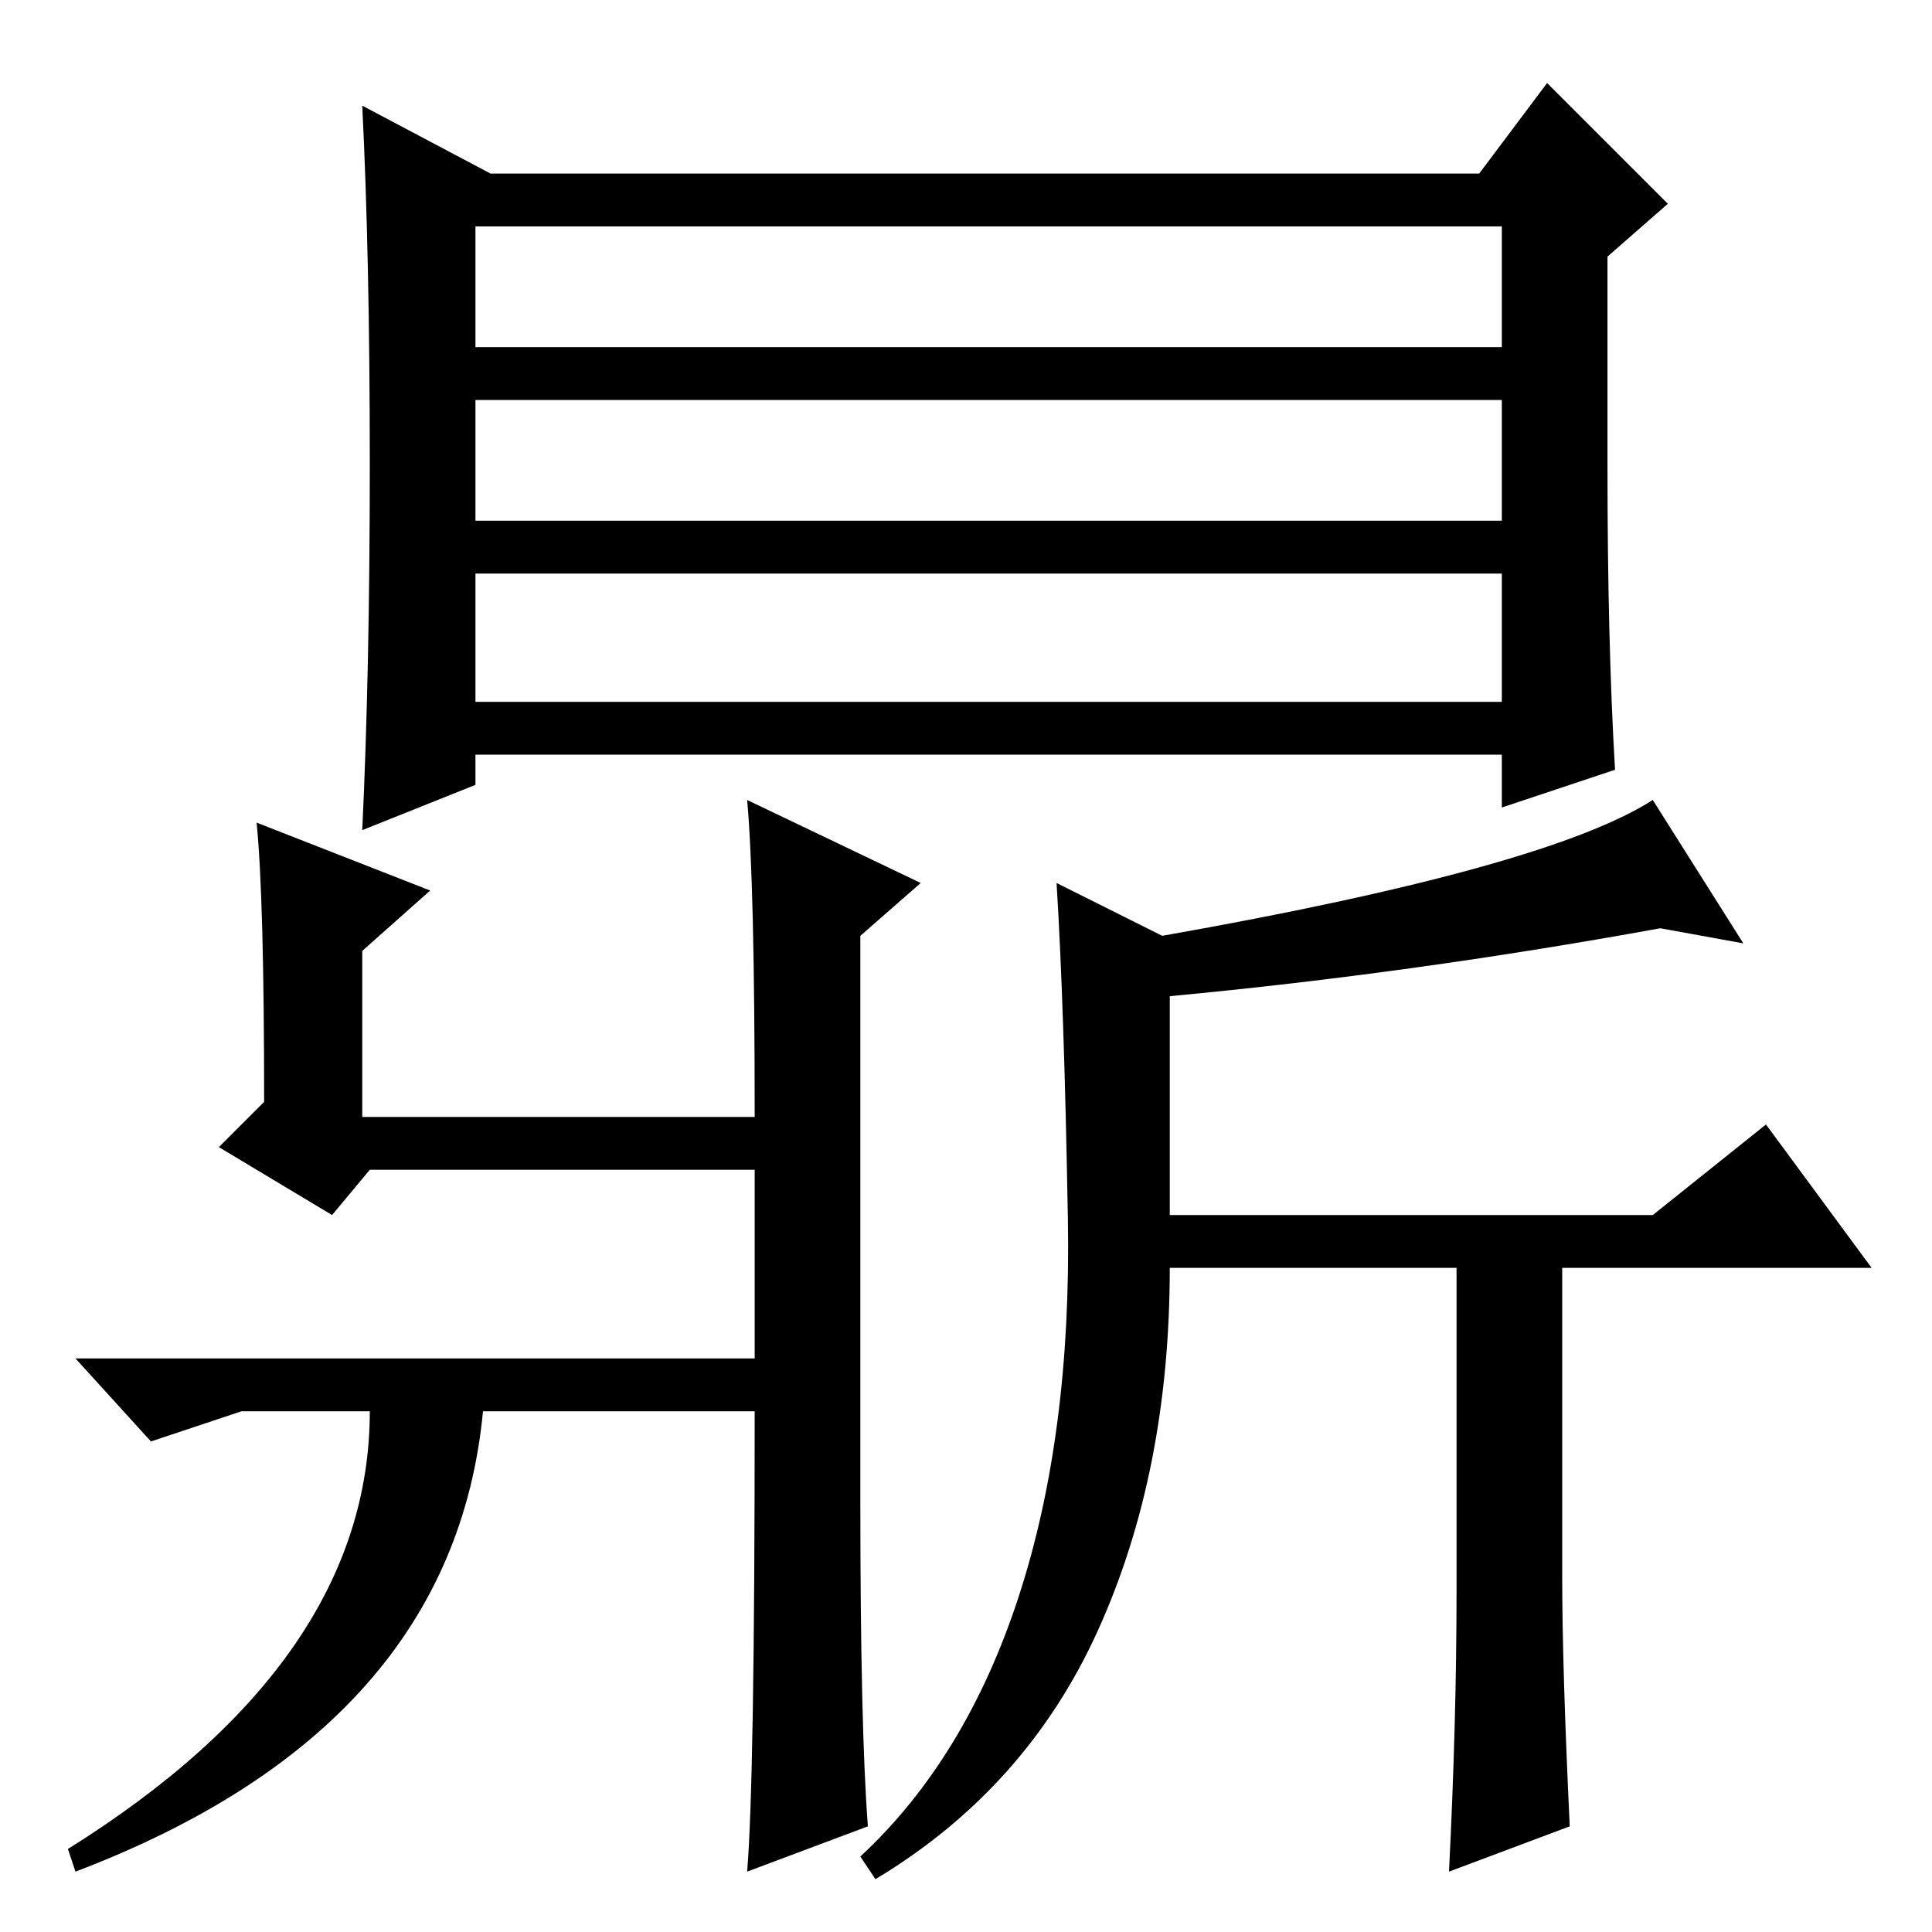 <?xml version="1.0" standalone="no"?>
<!DOCTYPE svg PUBLIC "-//W3C//DTD SVG 1.1//EN" "http://www.w3.org/Graphics/SVG/1.1/DTD/svg11.dtd" >
<svg xmlns="http://www.w3.org/2000/svg" xmlns:xlink="http://www.w3.org/1999/xlink" version="1.1" viewBox="0 -36 256 256">
  <g transform="matrix(1 0 0 -1 0 220)">
   <path fill="currentColor"
d="M63 163h136v17h-136v-17zM214 154l-15 -5v7h-136v-4l-15 -6q1 21 1 48.5t-1 47.5l17 -9h131l9 12l16 -16l-8 -7v-28q0 -23 1 -40zM63 210h136v16h-136v-16zM63 187h136v16h-136v-16zM99 150l23 -11l-8 -7v-75q0 -30 1 -43l-16 -6q1 12 1 61h-36q-4 -42 -54 -61l-1 3
q40 25 40 58h-17l-12 -4l-10 11h90v25h-51l-5 -6l-15 9l6 6q0 27 -1 37l23 -9l-9 -8v-22h52q0 31 -1 42zM135 44.5q7 21.5 6.5 50t-1.5 44.5l14 -7q51 9 65 18l12 -19l-11 2q-33 -6 -65 -9v-29h64l15 12l14 -19h-41v-41q0 -12 1 -33l-16 -6q1 20 1 37v43h-38q0 -27 -9.5 -48
t-29.5 -33l-2 3q14 13 21 34.5z" />
  </g>

</svg>
